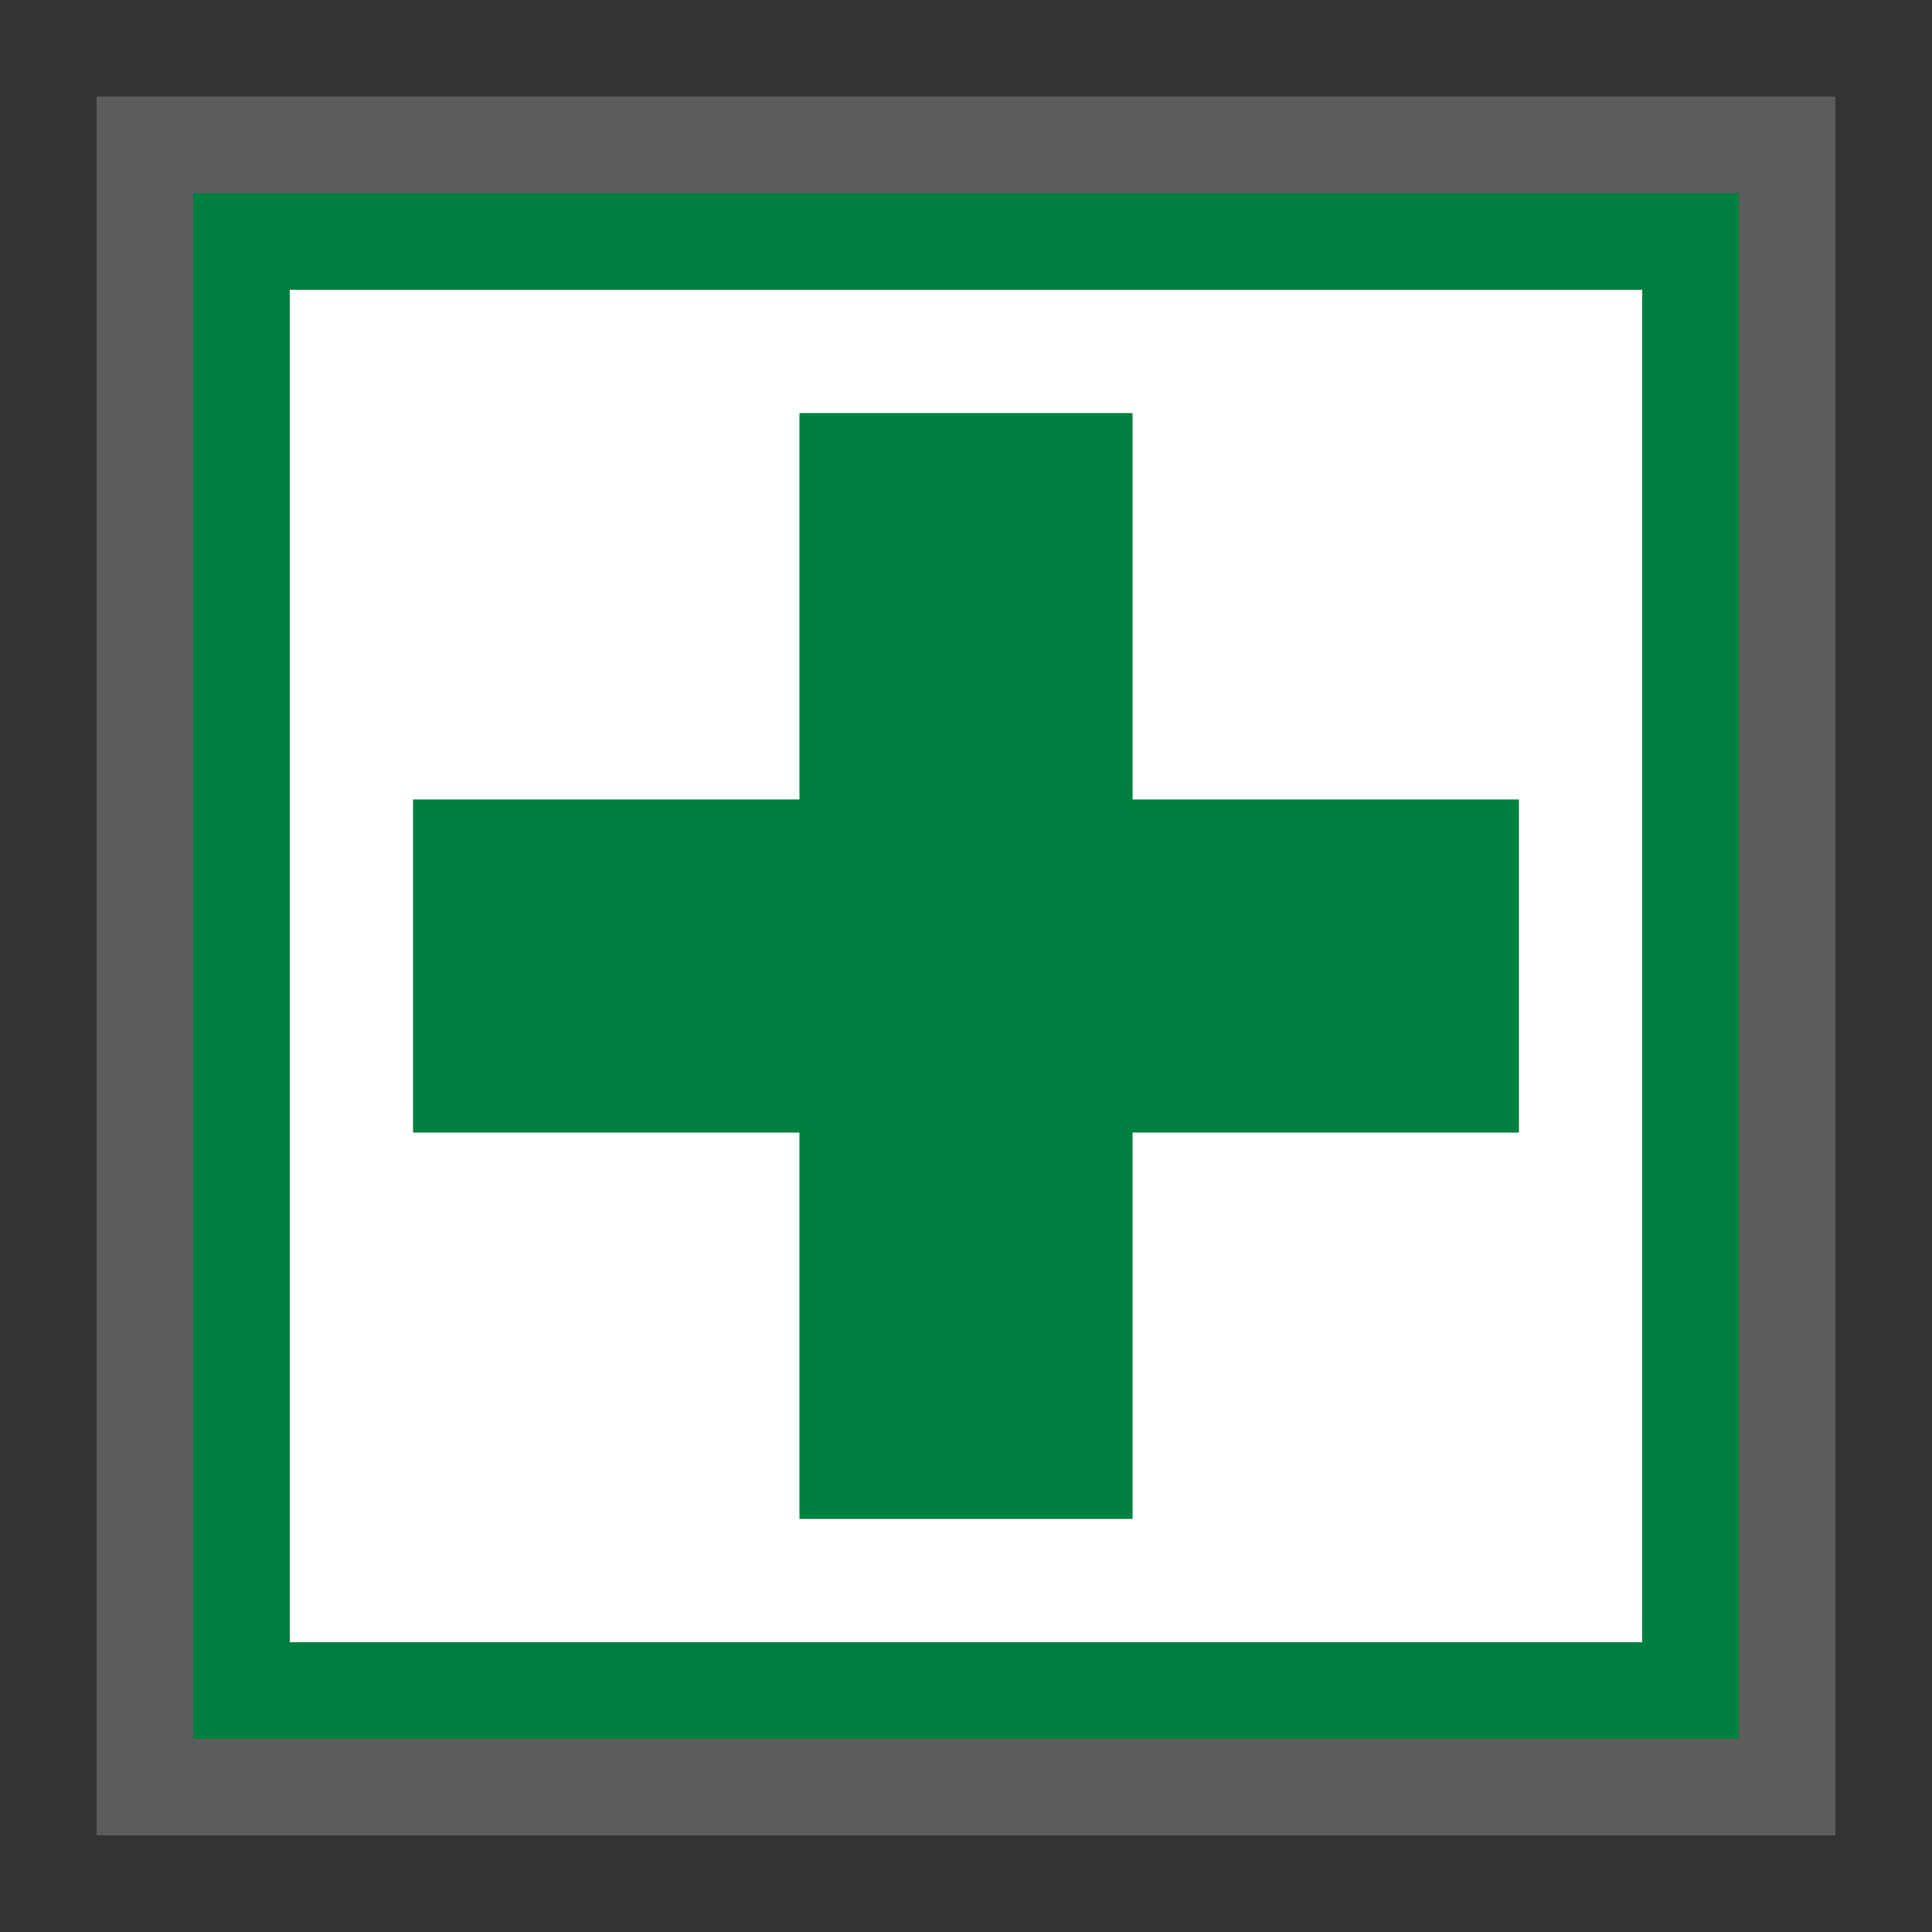 <?xml version="1.0" encoding="UTF-8" standalone="no"?>
<svg xmlns:rdf="http://www.w3.org/1999/02/22-rdf-syntax-ns#" xmlns="http://www.w3.org/2000/svg" height="580" width="580" version="1.0" xmlns:cc="http://creativecommons.org/ns#" xmlns:dc="http://purl.org/dc/elements/1.1/">
 <rect width="100%" height="100%" fill="#333333" stroke="none"/>
 <title>pharmacy</title>
 <g fill-rule="evenodd">
  <path opacity=".2" d="m29 29h522v522h-522z" fill="#fff"/>
  <path fill="#008040" d="m58 58h464v464h-464z"/>
  <path fill="#fff" d="m87 87h406v406h-406z"/>
  <path d="m240 124h100v116h116v100h-116v116h-100v-116h-116v-100h116z" fill="#008040"/>
 </g>
</svg>
